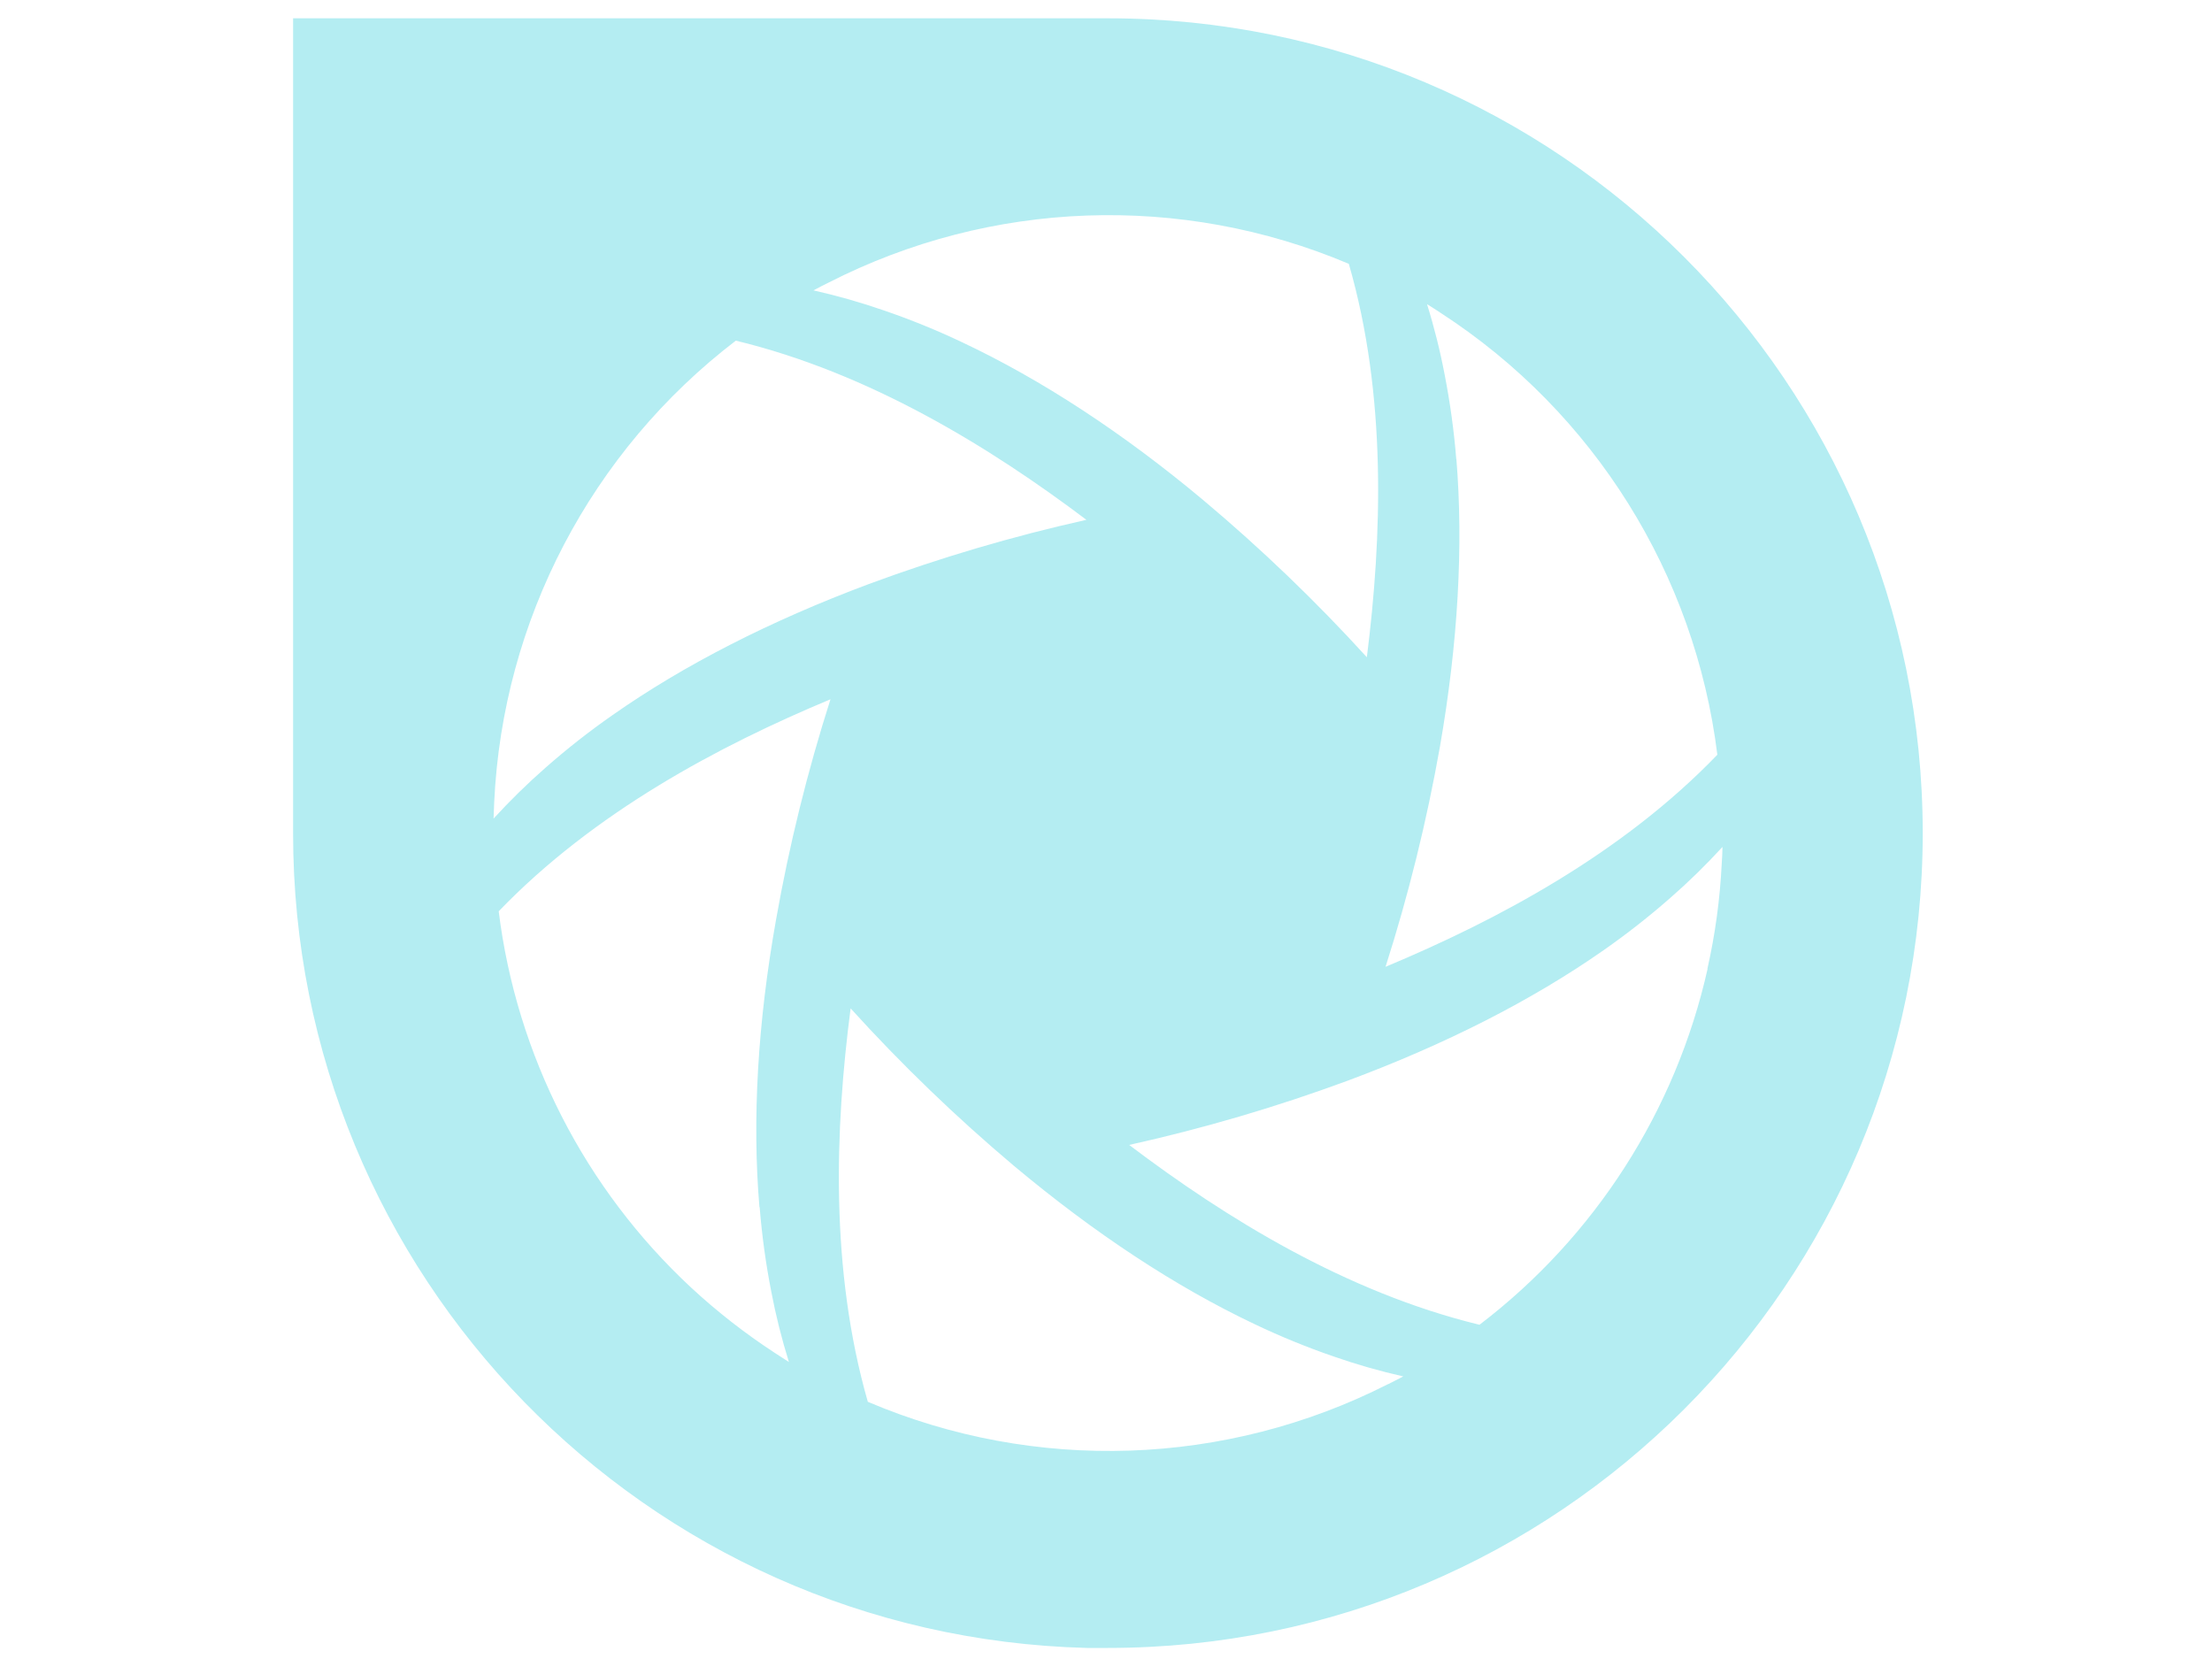 <?xml version="1.0" encoding="utf-8"?>
<!-- Generator: Adobe Illustrator 14.0.0, SVG Export Plug-In . SVG Version: 6.00 Build 43363)  -->
<!DOCTYPE svg PUBLIC "-//W3C//DTD SVG 1.1//EN" "http://www.w3.org/Graphics/SVG/1.1/DTD/svg11.dtd">
<svg version="1.1" id="Layer_1" xmlns="http://www.w3.org/2000/svg" xmlns:xlink="http://www.w3.org/1999/xlink" x="0px" y="0px"
	 width="800px" height="600px" viewBox="0 0 800 600" enable-background="new 0 0 800 600" xml:space="preserve">
<title>nav-logo-01</title>
<path fill="#B4EDF2" d="M400.68,6.62H106v294.7C105.947,461.145,233.308,591.878,393.08,596c2.52,0,5.06,0,7.62,0
	c162.753-0.006,294.686-131.947,294.68-294.7C695.374,138.547,563.433,6.614,400.68,6.62z M526.68,166.06
	c-0.823-10.251-2.225-20.447-4.199-30.54c-1.635-8.622-3.765-17.143-6.381-25.52c1.761,1.06,3.48,2.22,5.2,3.34
	c55.199,35.865,91.728,94.29,99.8,159.62c-34.46,35.8-79.6,59.82-120,76.7c8.333-26.084,14.908-52.697,19.681-79.66
	c6.52-37.46,8.52-72.48,5.939-104L526.68,166.06z M299.68,102.2c58.629-29.955,127.506-32.437,188.14-6.78
	c13.8,47.72,12,98.82,6.52,142.28c-18.428-20.241-38.192-39.224-59.16-56.82C406,156.46,376.56,137.26,348,123.8
	c-9.284-4.409-18.813-8.282-28.54-11.6c-8.279-2.865-16.712-5.262-25.26-7.18C296,104,297.86,103.14,299.68,102.2z M178.74,290
	c3.105-65.765,35.082-126.805,87.38-166.8c48.3,11.66,91.88,38.48,126.8,64.8c-26.719,5.962-53.005,13.72-78.68,23.22
	c-35.7,13.34-66.92,29.3-92.76,47.44c-8.434,5.882-16.527,12.239-24.24,19.04c-6.58,5.771-12.836,11.9-18.74,18.36
	C178.56,294,178.66,292,178.74,290z M274.74,436.58c0.822,10.251,2.224,20.447,4.2,30.54c1.636,8.602,3.767,17.103,6.38,25.46
	c-1.76-1.08-3.44-2.24-5.18-3.34c-10.689-6.98-20.771-14.849-30.14-23.521c-38.503-35.776-63.161-83.981-69.64-136.14
	c34.48-35.82,79.58-59.82,120-76.68c-8.336,26.076-14.911,52.682-19.68,79.64C274,370,272,405.08,274.66,436.56L274.74,436.58z
	 M502.02,500.58c-58.692,29.832-127.575,32.176-188.16,6.4c-13.7-47.761-11.9-98.841-6.22-142.28
	c18.391,20.279,38.122,39.302,59.06,56.939c29.24,24.48,58.52,43.74,87.06,57.261c9.285,4.43,18.813,8.329,28.54,11.68
	c8.263,2.884,16.683,5.295,25.22,7.22c-1.92,1.021-3.76,1.92-5.52,2.82L502.02,500.58z M617.58,350.36
	c-11.493,51.29-40.707,96.884-82.5,128.76c-48.3-11.74-91.78-38.601-126.7-65.04c26.729-5.934,53.028-13.657,78.72-23.12
	c35.74-13.28,66.98-29.2,92.86-47.3c8.425-5.889,16.517-12.238,24.24-19.021c6.588-5.761,12.851-11.884,18.76-18.34
	c0,2-0.16,4.101-0.28,6.16c-0.628,12.779-2.361,25.479-5.18,37.96L617.58,350.36z"/>
</svg>
